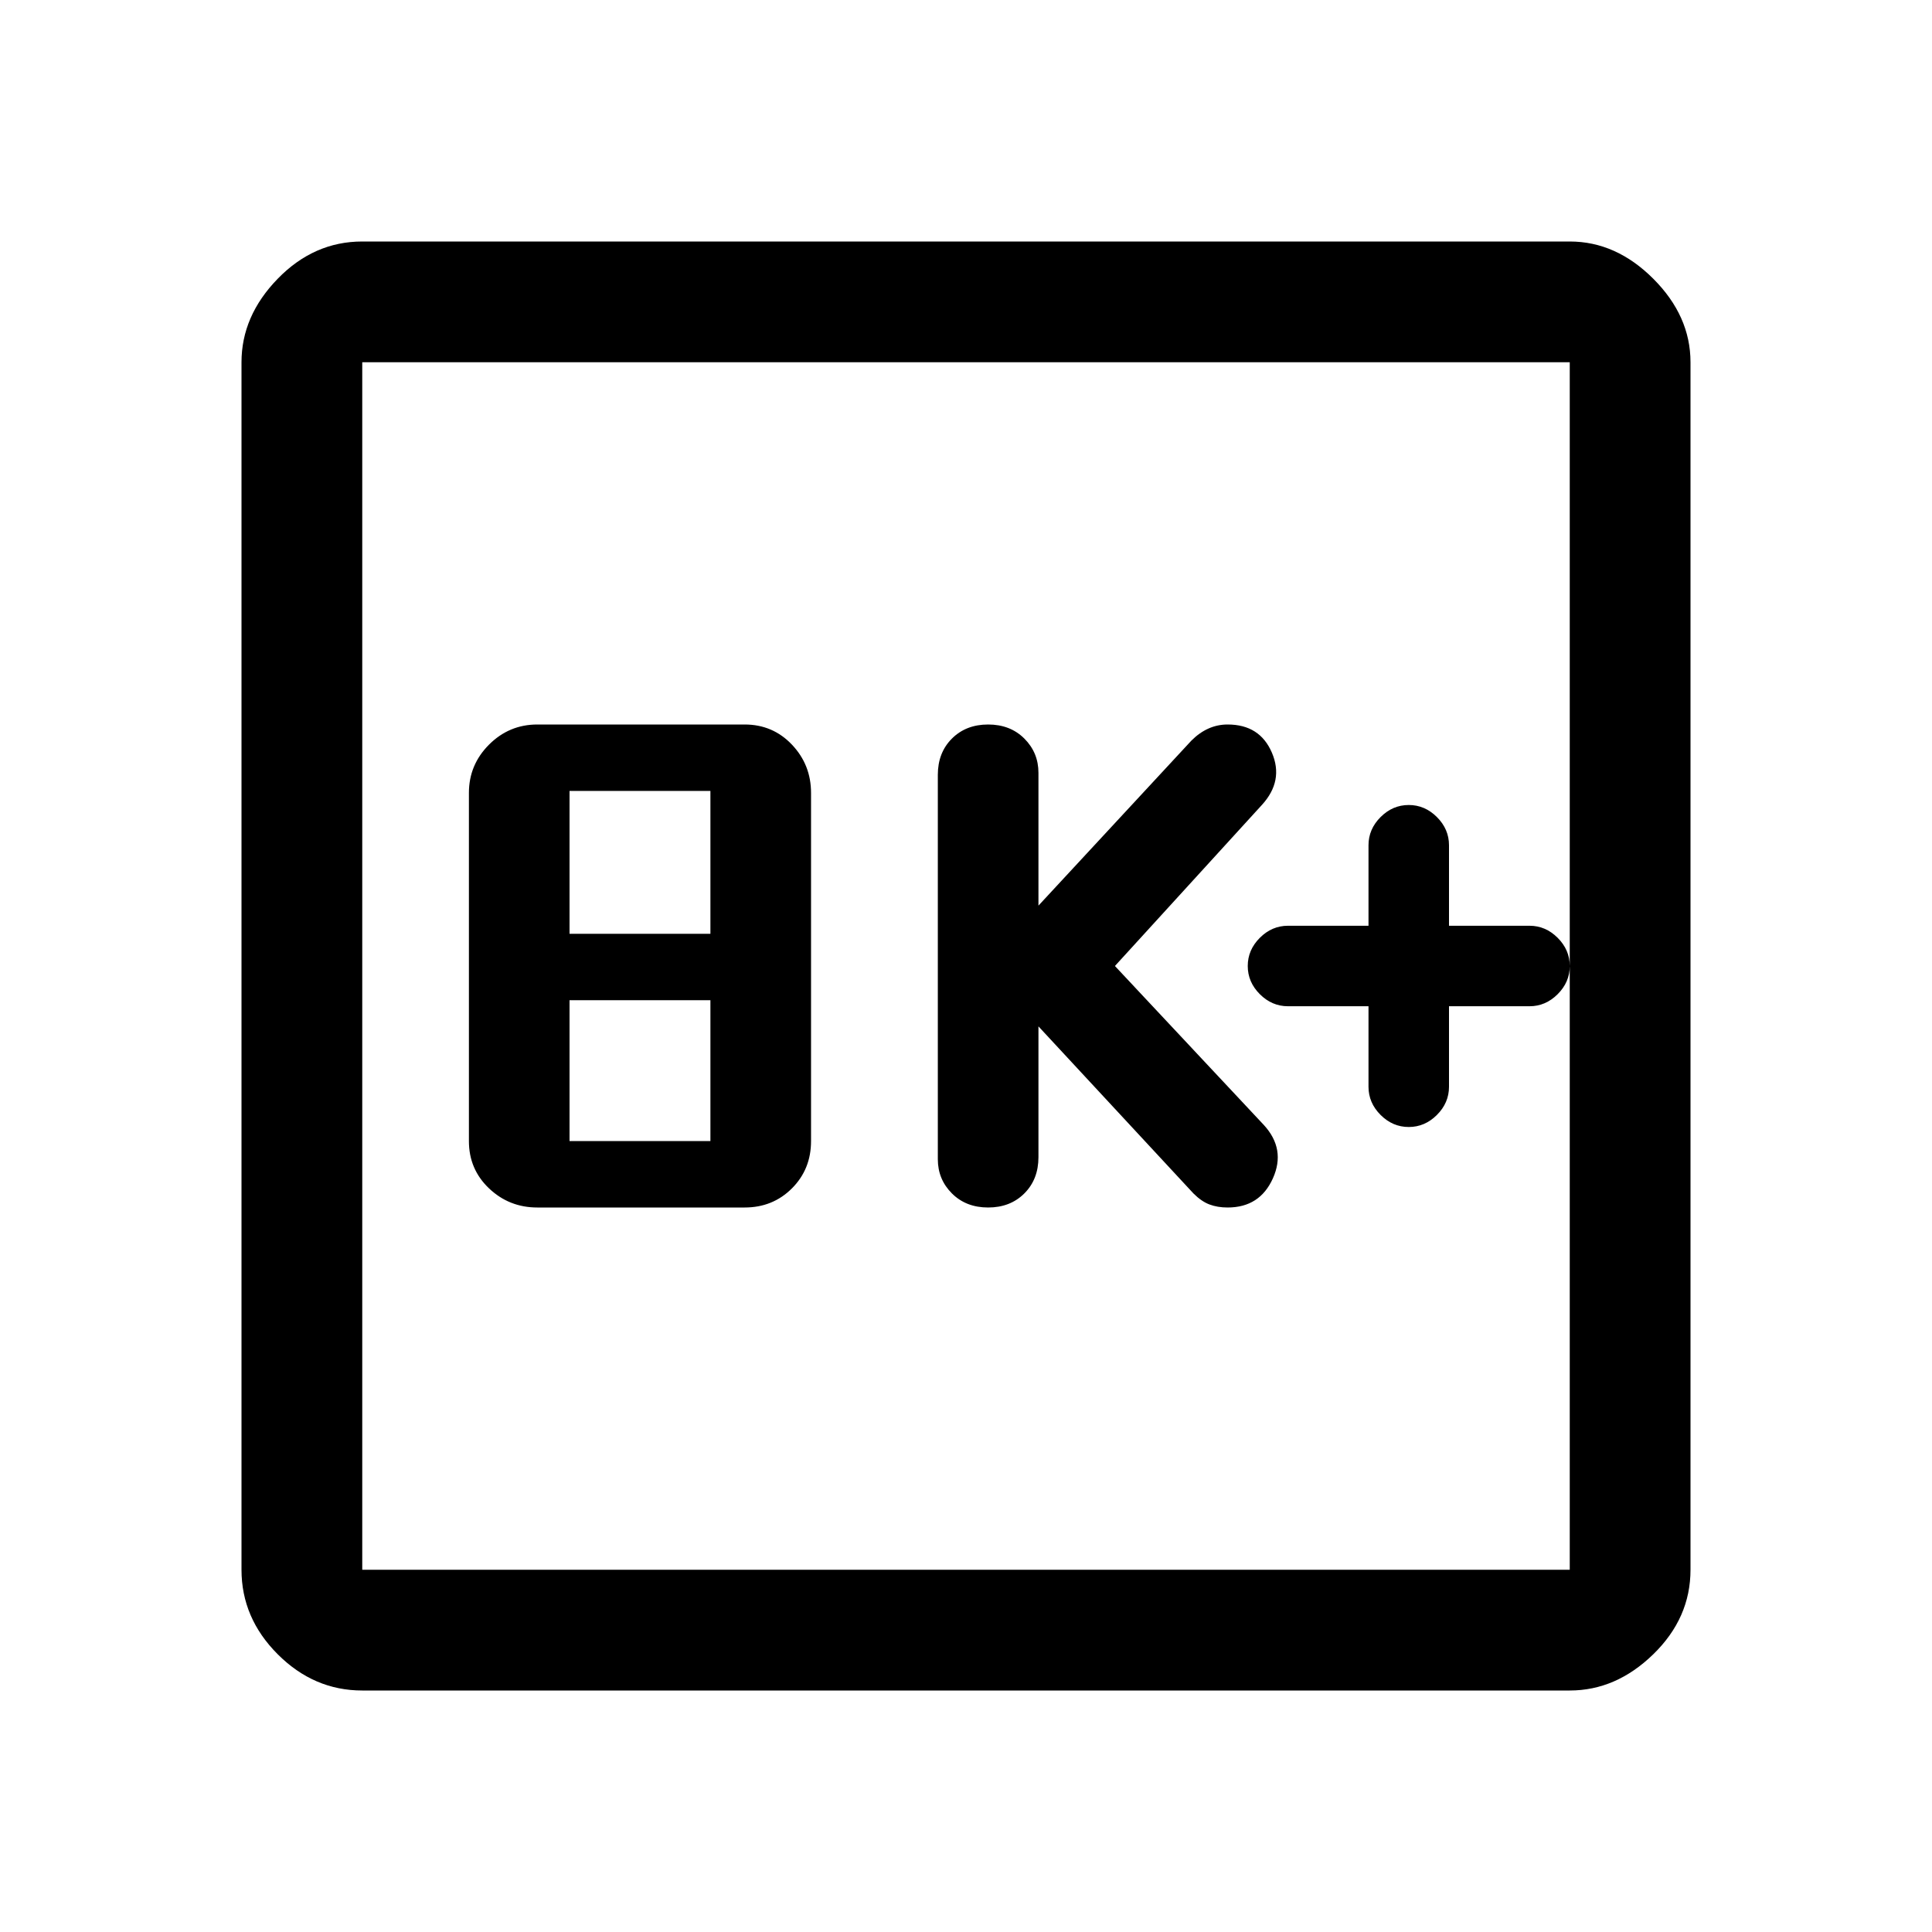<svg xmlns="http://www.w3.org/2000/svg" height="48" width="48"><path d="M24.55 30Q25.1 30 25.45 29.65Q25.8 29.3 25.8 28.75V25.5L29.65 29.65Q29.85 29.85 30.05 29.925Q30.25 30 30.5 30Q31.3 30 31.625 29.275Q31.95 28.55 31.4 27.95L27.7 24L31.35 20Q31.9 19.4 31.6 18.7Q31.3 18 30.5 18Q30.25 18 30.025 18.1Q29.8 18.2 29.6 18.4L25.8 22.5V19.2Q25.8 18.7 25.45 18.35Q25.1 18 24.55 18Q24 18 23.65 18.35Q23.3 18.7 23.3 19.25V28.8Q23.3 29.3 23.65 29.65Q24 30 24.55 30ZM13.35 30H18.5Q19.2 30 19.675 29.525Q20.15 29.05 20.15 28.35V19.7Q20.15 19 19.675 18.5Q19.2 18 18.5 18H13.35Q12.65 18 12.15 18.5Q11.65 19 11.65 19.7V28.35Q11.65 29.05 12.15 29.525Q12.65 30 13.35 30ZM14.15 23.2V19.65H17.65V23.2ZM14.15 28.35V24.85H17.65V28.35ZM9 42Q7.8 42 6.9 41.1Q6 40.2 6 39V9Q6 7.85 6.9 6.925Q7.8 6 9 6H39Q40.15 6 41.075 6.925Q42 7.85 42 9V39Q42 40.2 41.075 41.1Q40.15 42 39 42ZM9 39H39Q39 39 39 39Q39 39 39 39V9Q39 9 39 9Q39 9 39 9H9Q9 9 9 9Q9 9 9 9V39Q9 39 9 39Q9 39 9 39ZM9 9Q9 9 9 9Q9 9 9 9V39Q9 39 9 39Q9 39 9 39Q9 39 9 39Q9 39 9 39V9Q9 9 9 9Q9 9 9 9ZM35 28Q35.4 28 35.7 27.7Q36 27.4 36 27V25H38Q38.4 25 38.7 24.7Q39 24.4 39 24Q39 23.6 38.7 23.3Q38.4 23 38 23H36V21Q36 20.6 35.7 20.3Q35.4 20 35 20Q34.6 20 34.3 20.3Q34 20.6 34 21V23H32Q31.6 23 31.3 23.3Q31 23.6 31 24Q31 24.4 31.3 24.7Q31.6 25 32 25H34V27Q34 27.4 34.3 27.7Q34.6 28 35 28Z"/></svg>